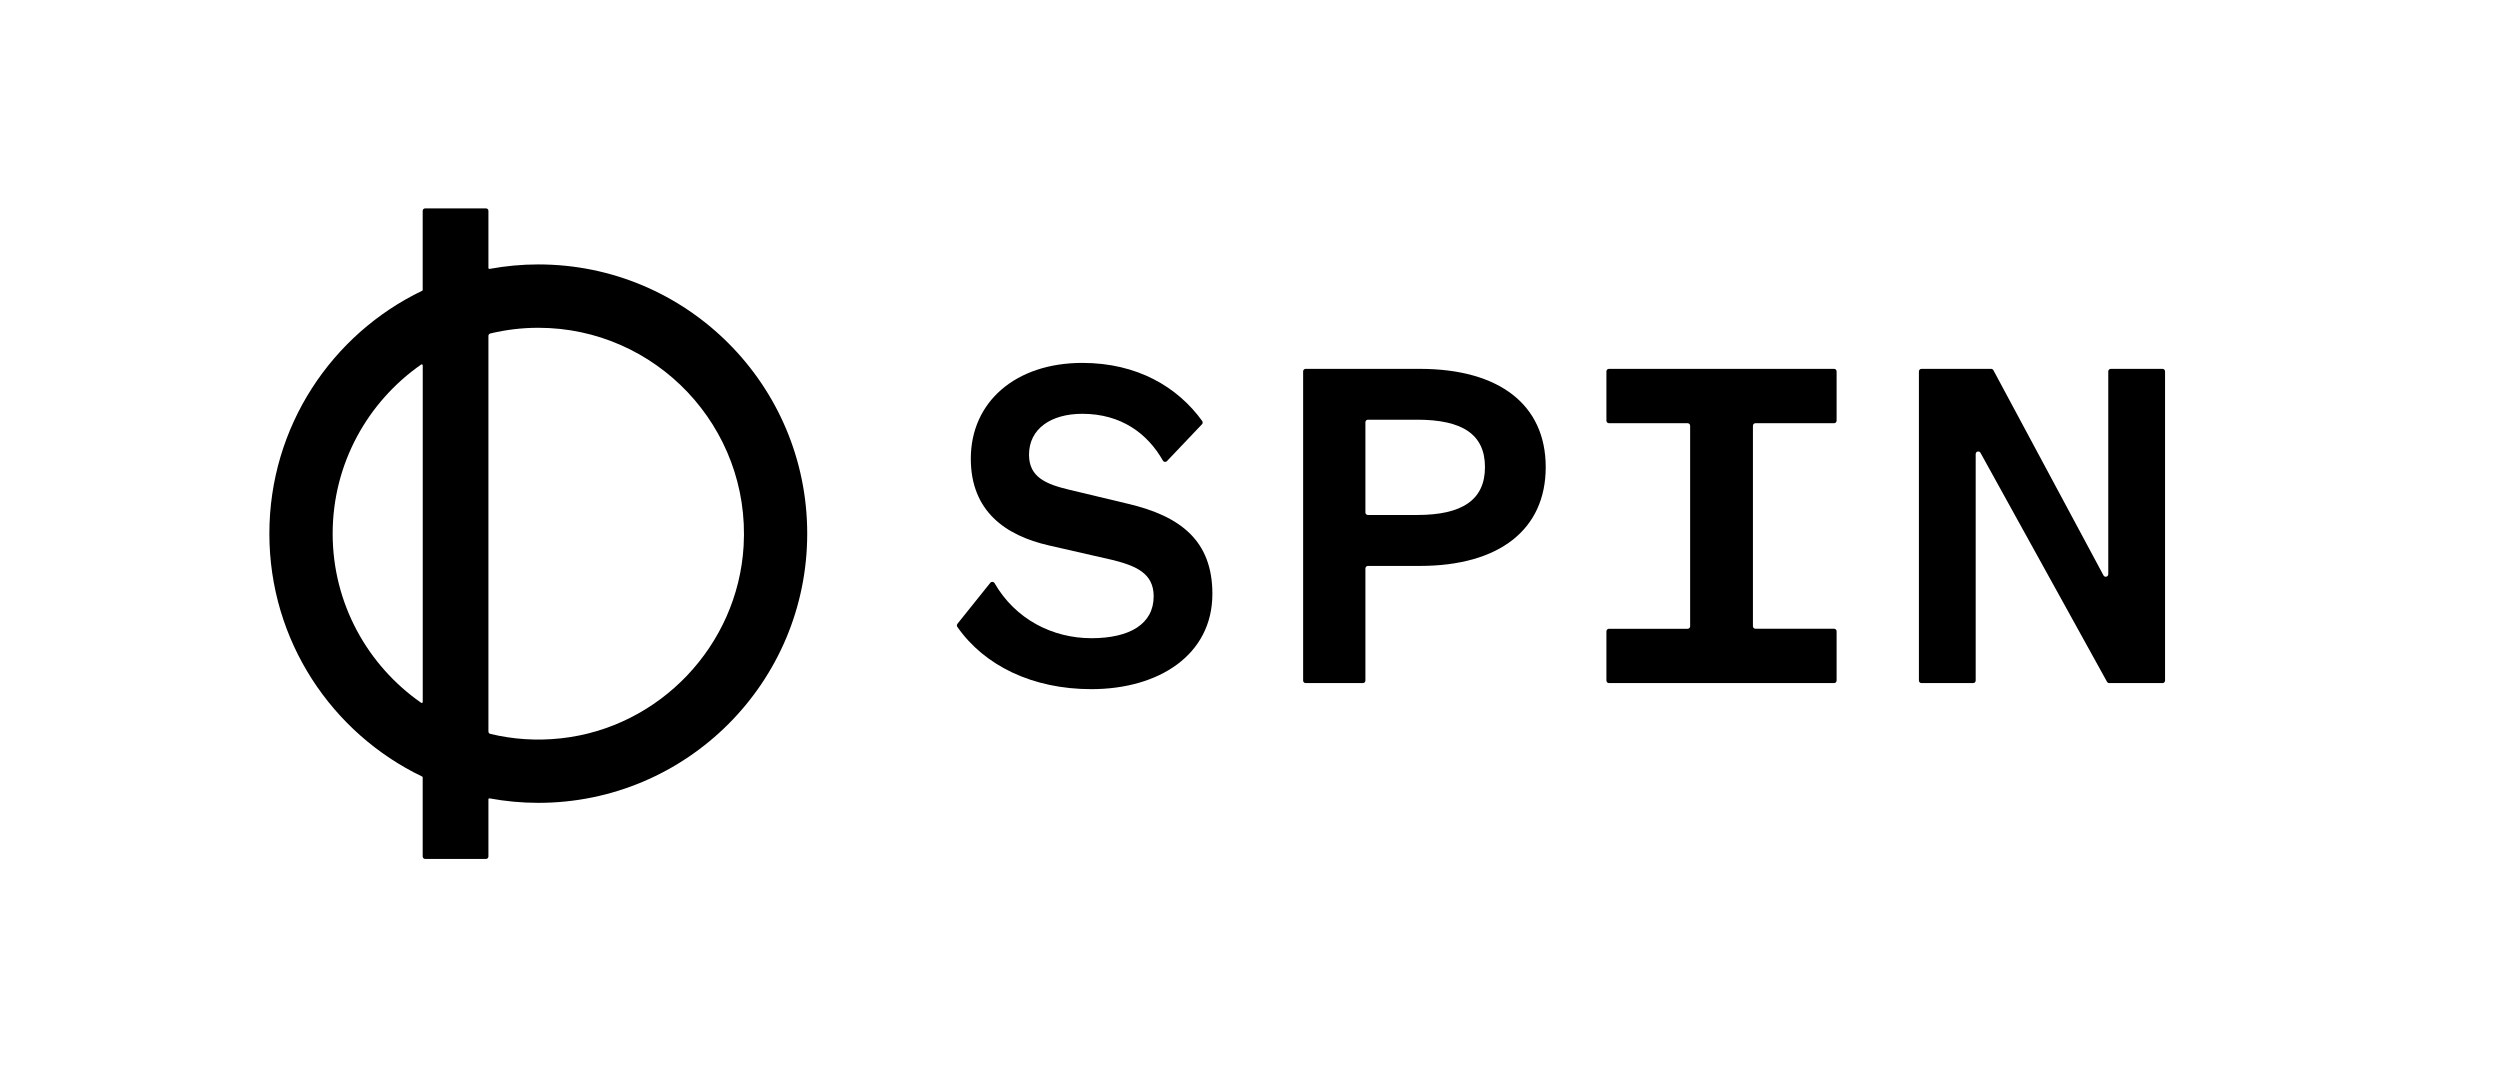 <svg fill="none" height="371" viewBox="0 0 869 371" width="869" xmlns="http://www.w3.org/2000/svg"><g fill="#000"><path d="m187.111 91.912c-5.796 0-11.451.548-16.947 1.557-.212.035-.388-.124-.388-.336v-19.85c0-.46-.372-.849-.849-.849h-21.152c-.459 0-.848.371-.848.849v27.492c0 .124-.07.248-.194.301-31.401 15.073-53.101 47.219-53.101 84.424s21.7 69.333 53.101 84.424c.124.053.194.177.194.301v27.492c0 .46.371.85.848.85h21.152c.46 0 .849-.372.849-.85v-19.867c0-.213.194-.372.388-.336 5.496 1.008 11.151 1.557 16.947 1.557 51.633 0 93.478-41.894 93.478-93.589 0-51.694-41.862-93.57-93.478-93.57zm-71.479 93.588c0-24.326 12.193-45.839 30.765-58.789.23-.159.548 0 .548.283v117.012c0 .283-.318.442-.548.283-18.572-12.933-30.765-34.463-30.765-58.789zm79.395 71.138c-8.553.937-16.822.336-24.598-1.54-.388-.088-.653-.442-.653-.831v-137.516c0-.39.265-.743.653-.832 5.355-1.291 10.939-1.981 16.699-1.981 40.837 0 73.793 34.463 71.355 75.879-2.032 34.534-29.104 63.052-63.438 66.821z"/><path d="m344.257 202.572c.388-.495 1.131-.407 1.449.124 7.245 12.597 20.197 19.142 33.662 19.142 13.466 0 21.647-5.024 21.647-14.56 0-7.979-6.061-10.579-14.366-12.649l-22-5.025c-15.232-3.467-27.196-11.959-27.196-30.164 0-19.761 15.586-33.295 38.788-33.295 19.066 0 33.132 8.386 41.65 20.204.247.353.212.831-.089 1.132l-12.175 12.809c-.406.424-1.113.336-1.396-.177-5.301-9.359-14.472-16.277-28.008-16.277-10.903 0-18.537 5.202-18.537 14.224 0 7.802 5.885 10.226 13.854 12.137l20.269 4.847c18.695 4.335 29.616 13.004 29.616 31.385 0 21.159-18.537 33.119-42.092 33.119-20.339 0-37.126-8.103-46.562-21.637-.23-.319-.212-.761.035-1.079l11.415-14.242z"/><path d="m474.614 197.583v38.975c0 .495-.389.884-.884.884h-19.879c-.495 0-.884-.389-.884-.884v-107.459c0-.495.389-.884.884-.884h39.635c27.708 0 43.806 12.49 43.806 34.162s-16.098 34.339-43.806 34.339h-17.989c-.495 0-.883.39-.883.885zm18.006-18.576c15.586 0 23.555-5.201 23.555-16.648 0-11.446-7.969-16.47-23.555-16.47h-17.123c-.495 0-.883.389-.883.884v31.35c0 .495.388.884.883.884z"/><path d="m558.391 236.575v-17.125c0-.495.388-.885.883-.885h27.337c.495 0 .883-.389.883-.884v-69.687c0-.495-.388-.885-.883-.885h-27.337c-.495 0-.883-.389-.883-.884v-17.126c0-.495.388-.884.883-.884h78.246c.495 0 .884.389.884.884v17.126c0 .495-.389.884-.884.884h-27.319c-.495 0-.883.39-.883.885v69.669c0 .496.388.885.883.885h27.319c.495 0 .884.389.884.884v17.126c0 .495-.389.884-.884.884h-78.246c-.495 0-.883-.389-.883-.884z"/><path d="m732.836 199.6v-70.501c0-.495.389-.884.884-.884h17.971c.495 0 .883.389.883.884v107.459c0 .495-.388.884-.883.884h-18.519c-.318 0-.619-.177-.778-.46l-43.982-79.594c-.442-.796-1.661-.478-1.661.425v78.745c0 .495-.389.884-.884.884h-17.971c-.495 0-.883-.389-.883-.884v-107.459c0-.495.388-.884.883-.884h24.227c.318 0 .618.177.777.46l38.275 71.332c.442.814 1.661.495 1.661-.425z"/></g></svg>